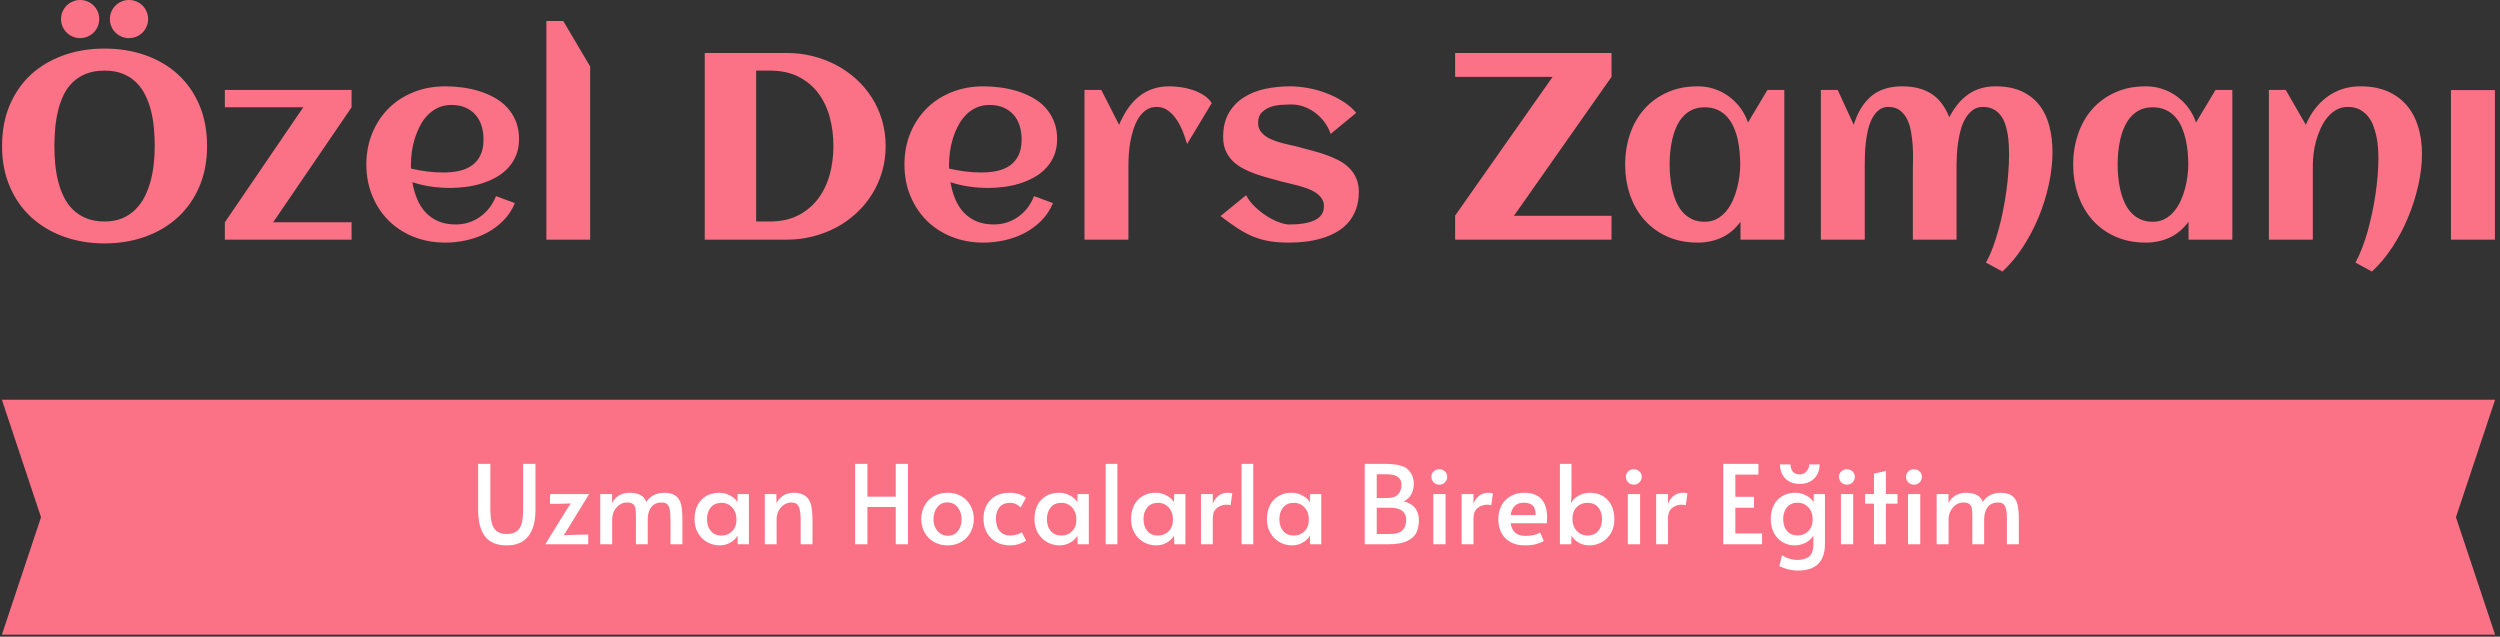 <svg xmlns="http://www.w3.org/2000/svg" version="1.1" xmlns:xlink="http://www.w3.org/1999/xlink" xmlns:svgjs="http://svgjs.dev/svgjs" width="1500" height="382" viewBox="0 0 1500 382"><rect x="0" y="0" width="1500" height="382" fill="#333333" stroke="none"/><g transform="matrix(1,0,0,1,-0.909,-0.605)"><svg viewBox="0 0 396 101" data-background-color="#ffffff" preserveAspectRatio="xMidYMid meet" height="382" width="1500" xmlns="http://www.w3.org/2000/svg" xmlns:xlink="http://www.w3.org/1999/xlink"><g id="tight-bounds" transform="matrix(1,0,0,1,0.24,0.16)"><svg viewBox="0 0 395.52 100.68" height="100.68" width="395.52"><g><svg viewBox="0 0 395.52 100.68" height="100.68" width="395.52"><g><svg viewBox="0 0 395.52 100.68" height="100.68" width="395.52"><g id="textblocktransform"><svg viewBox="0 0 395.52 100.68" height="100.68" width="395.52" id="textblock"><g><svg viewBox="0 0 395.52 43.078" height="43.078" width="395.52"><g transform="matrix(1,0,0,1,0,0)"><svg width="395.52" viewBox="2.05 -45.14 469.57 51.15" height="43.078" data-palette-color="#fb7185"><path d="M40.67-17.63L40.67-17.63Q40.67-13.38 39.21-9.97 37.74-6.57 35.16-4.2 32.57-1.83 29.03-0.56 25.49 0.71 21.36 0.71L21.36 0.71Q17.24 0.71 13.7-0.56 10.16-1.83 7.57-4.2 4.98-6.57 3.52-9.97 2.05-13.38 2.05-17.63L2.05-17.63Q2.05-21.95 3.5-25.35 4.96-28.76 7.53-31.12 10.11-33.47 13.65-34.73 17.19-35.99 21.36-35.99L21.36-35.99Q25.54-35.99 29.08-34.73 32.62-33.47 35.19-31.12 37.77-28.76 39.22-25.35 40.67-21.95 40.67-17.63ZM30.81-17.63L30.81-17.63Q30.81-19.24 30.66-20.92 30.52-22.61 30.13-24.19 29.74-25.78 29.06-27.17 28.39-28.56 27.34-29.6 26.29-30.64 24.82-31.24 23.34-31.84 21.36-31.84L21.36-31.84Q19.36-31.84 17.87-31.24 16.38-30.64 15.33-29.61 14.28-28.59 13.62-27.2 12.96-25.81 12.59-24.23 12.21-22.66 12.06-20.96 11.91-19.26 11.91-17.63L11.91-17.63Q11.91-16.02 12.06-14.33 12.21-12.65 12.6-11.07 12.99-9.5 13.66-8.11 14.33-6.71 15.38-5.68 16.43-4.64 17.91-4.03 19.38-3.42 21.36-3.42L21.36-3.42Q23.29-3.42 24.73-4.04 26.17-4.66 27.22-5.73 28.27-6.79 28.97-8.19 29.66-9.59 30.07-11.17 30.47-12.74 30.64-14.4 30.81-16.06 30.81-17.63ZM29.57-41.55L29.57-41.55Q29.57-40.82 29.28-40.16 29-39.5 28.52-39.01 28.03-38.53 27.37-38.24 26.71-37.96 25.95-37.96L25.95-37.96Q25.22-37.96 24.56-38.24 23.9-38.53 23.41-39.01 22.92-39.5 22.64-40.16 22.36-40.82 22.36-41.55L22.36-41.55Q22.36-42.29 22.64-42.94 22.92-43.6 23.41-44.09 23.9-44.58 24.56-44.86 25.22-45.14 25.95-45.14L25.95-45.14Q26.71-45.14 27.37-44.86 28.03-44.58 28.52-44.09 29-43.6 29.28-42.94 29.57-42.29 29.57-41.55ZM20.36-41.55L20.36-41.55Q20.36-40.82 20.08-40.16 19.8-39.5 19.31-39.01 18.82-38.53 18.16-38.24 17.5-37.96 16.75-37.96L16.75-37.96Q16.02-37.96 15.36-38.24 14.7-38.53 14.21-39.01 13.72-39.5 13.44-40.16 13.16-40.82 13.16-41.55L13.16-41.55Q13.16-42.29 13.44-42.94 13.72-43.6 14.21-44.09 14.7-44.58 15.36-44.86 16.02-45.14 16.75-45.14L16.75-45.14Q17.5-45.14 18.16-44.86 18.82-44.58 19.31-44.09 19.8-43.6 20.08-42.94 20.36-42.29 20.36-41.55ZM67.89-3.27L67.89 0 44.02 0 44.02-3.27 44.02-3.27 58.79-24.93 44.02-24.93 44.02-28.2 67.89-28.2 67.89-24.93 53.12-3.27 67.89-3.27ZM79.1-13.38L79.1-13.38Q80.61-13.04 82.12-12.84 83.64-12.65 85.18-12.65L85.18-12.65Q86.79-12.65 88.17-12.95 89.55-13.26 90.56-13.98 91.57-14.7 92.16-15.89 92.74-17.09 92.74-18.87L92.74-18.87Q92.74-20.31 92.35-21.51 91.96-22.71 91.19-23.56 90.42-24.41 89.3-24.89 88.18-25.37 86.69-25.37L86.69-25.37Q85.3-25.37 84.19-24.85 83.08-24.34 82.23-23.47 81.39-22.61 80.79-21.46 80.2-20.31 79.8-19.07 79.41-17.82 79.24-16.55 79.07-15.28 79.07-14.16L79.07-14.16Q79.07-13.96 79.07-13.77 79.07-13.57 79.1-13.38ZM99.43-18.95L99.43-18.95Q99.43-17.21 98.87-15.86 98.31-14.5 97.35-13.48 96.38-12.45 95.11-11.74 93.84-11.04 92.4-10.58 90.96-10.13 89.44-9.94 87.91-9.74 86.47-9.74L86.47-9.74Q84.64-9.74 82.86-10 81.07-10.25 79.34-10.82L79.34-10.82Q79.61-9.2 80.2-7.75 80.78-6.3 81.76-5.21 82.73-4.13 84.16-3.49 85.59-2.86 87.54-2.86L87.54-2.86Q88.84-2.86 90.01-3.25 91.18-3.64 92.16-4.35 93.13-5.05 93.88-6.03 94.62-7.01 95.09-8.2L95.09-8.2 98.65-6.88Q97.85-4.96 96.44-3.55 95.04-2.15 93.27-1.23 91.5-0.32 89.51 0.12 87.52 0.56 85.57 0.56L85.57 0.56Q82.34 0.56 79.61-0.52 76.87-1.61 74.9-3.56 72.92-5.52 71.8-8.23 70.67-10.94 70.67-14.16L70.67-14.16Q70.67-17.38 71.8-20.09 72.92-22.8 74.9-24.76 76.87-26.71 79.61-27.8 82.34-28.88 85.57-28.88L85.57-28.88Q87.13-28.88 88.76-28.66 90.4-28.44 91.94-27.97 93.48-27.49 94.84-26.73 96.21-25.98 97.22-24.87 98.24-23.75 98.84-22.29 99.43-20.83 99.43-18.95ZM112.83-32.62L112.83 0 104.58 0 104.58-41.19 107.76-41.19 112.83-32.62ZM168.49-17.63L168.49-17.63Q168.49-15.06 167.81-12.76 167.13-10.45 165.89-8.5 164.66-6.54 162.95-4.97 161.24-3.39 159.18-2.29 157.12-1.2 154.76-0.6 152.4 0 149.91 0L149.91 0 134.41 0 134.41-35.16 149.91-35.16Q152.4-35.16 154.75-34.57 157.09-33.98 159.15-32.9 161.22-31.81 162.94-30.25 164.66-28.69 165.89-26.75 167.13-24.8 167.81-22.5 168.49-20.19 168.49-17.63ZM158.65-17.63L158.65-17.63Q158.65-20.48 157.96-23.06 157.26-25.63 155.8-27.59 154.33-29.54 152.07-30.69 149.82-31.84 146.67-31.84L146.67-31.84 144.1-31.84 144.1-3.42 146.67-3.42Q149.77-3.42 152.03-4.58 154.28-5.74 155.76-7.7 157.24-9.67 157.95-12.23 158.65-14.79 158.65-17.63ZM180.45-13.38L180.45-13.38Q181.97-13.04 183.48-12.84 184.99-12.65 186.53-12.65L186.53-12.65Q188.14-12.65 189.52-12.95 190.9-13.26 191.92-13.98 192.93-14.7 193.52-15.89 194.1-17.09 194.1-18.87L194.1-18.87Q194.1-20.31 193.71-21.51 193.32-22.71 192.55-23.56 191.78-24.41 190.66-24.89 189.54-25.37 188.05-25.37L188.05-25.37Q186.65-25.37 185.54-24.85 184.43-24.34 183.59-23.47 182.75-22.61 182.15-21.46 181.55-20.31 181.16-19.07 180.77-17.82 180.6-16.55 180.43-15.28 180.43-14.16L180.43-14.16Q180.43-13.96 180.43-13.77 180.43-13.57 180.45-13.38ZM200.79-18.95L200.79-18.95Q200.79-17.21 200.23-15.86 199.67-14.5 198.7-13.48 197.74-12.45 196.47-11.74 195.2-11.04 193.76-10.58 192.32-10.13 190.79-9.94 189.27-9.74 187.83-9.74L187.83-9.74Q186-9.74 184.21-10 182.43-10.25 180.7-10.82L180.7-10.82Q180.97-9.2 181.55-7.75 182.14-6.3 183.11-5.21 184.09-4.13 185.52-3.49 186.95-2.86 188.9-2.86L188.9-2.86Q190.19-2.86 191.37-3.25 192.54-3.64 193.52-4.35 194.49-5.05 195.24-6.03 195.98-7.01 196.44-8.2L196.44-8.2 200.01-6.88Q199.2-4.96 197.8-3.55 196.4-2.15 194.63-1.23 192.86-0.32 190.87 0.12 188.88 0.56 186.92 0.56L186.92 0.56Q183.7 0.56 180.97-0.52 178.23-1.61 176.25-3.56 174.28-5.52 173.15-8.23 172.03-10.94 172.03-14.16L172.03-14.16Q172.03-17.38 173.15-20.09 174.28-22.8 176.25-24.76 178.23-26.71 180.97-27.8 183.7-28.88 186.92-28.88L186.92-28.88Q188.49-28.88 190.12-28.66 191.76-28.44 193.3-27.97 194.83-27.49 196.2-26.73 197.57-25.98 198.58-24.87 199.59-23.75 200.19-22.29 200.79-20.83 200.79-18.95ZM229.91-25.71L229.91-25.71 225.28-18.02Q224.98-18.99 224.52-20.21 224.05-21.44 223.37-22.5 222.69-23.56 221.74-24.28 220.78-25 219.54-25L219.54-25Q218.39-25 217.55-24.41 216.71-23.83 216.12-22.89 215.53-21.95 215.16-20.76 214.78-19.58 214.57-18.37 214.36-17.16 214.29-16.05 214.22-14.94 214.22-14.14L214.22-14.14 214.22 0 205.94 0 205.94-28.2 209.11-28.2 212.46-21.63Q213.14-23.22 214.02-24.55 214.9-25.88 216.05-26.84 217.19-27.81 218.65-28.34 220.1-28.88 221.93-28.88L221.93-28.88Q222.88-28.88 224.05-28.72 225.23-28.56 226.35-28.19 227.47-27.81 228.42-27.2 229.38-26.59 229.91-25.71ZM257.62-9.01L257.62-9.01Q257.62-7.15 257.08-5.71 256.55-4.27 255.62-3.21 254.69-2.15 253.42-1.43 252.15-0.71 250.7-0.27 249.25 0.17 247.66 0.37 246.07 0.56 244.51 0.56L244.51 0.56Q242.41 0.56 240.8 0.29 239.19 0.02 237.72-0.57 236.26-1.17 234.81-2.12 233.35-3.08 231.57-4.44L231.57-4.44 236.38-8.37Q237.04-7.13 238.13-6.12 239.21-5.1 240.39-4.37 241.56-3.64 242.66-3.25 243.75-2.86 244.44-2.86L244.44-2.86Q245-2.86 245.71-2.89 246.42-2.93 247.15-3.04 247.88-3.15 248.59-3.37 249.3-3.59 249.85-3.97 250.4-4.35 250.72-4.92 251.05-5.49 251.05-6.3L251.05-6.3Q251.05-7.13 250.63-7.75 250.2-8.37 249.52-8.84 248.83-9.3 247.95-9.62 247.07-9.94 246.18-10.18 245.29-10.42 244.46-10.61 243.63-10.79 243.02-10.96L243.02-10.96Q241.9-11.28 240.65-11.61 239.41-11.94 238.19-12.37 236.97-12.79 235.86-13.38 234.75-13.96 233.9-14.78 233.06-15.6 232.56-16.71 232.06-17.82 232.06-19.31L232.06-19.31Q232.06-22.05 233.15-23.89 234.23-25.73 236.02-26.84 237.8-27.95 240.07-28.42 242.34-28.88 244.68-28.88L244.68-28.88Q246.29-28.88 248.08-28.55 249.86-28.22 251.54-27.58 253.23-26.93 254.69-26 256.16-25.07 257.13-23.88L257.13-23.88 252.32-19.92Q251.79-21.39 250.92-22.44 250.05-23.49 249.04-24.16 248.03-24.83 246.96-25.15 245.9-25.46 245-25.46L245-25.46Q244.12-25.46 243.02-25.39 241.92-25.32 240.96-24.98 239.99-24.63 239.32-23.94 238.65-23.24 238.65-22.02L238.65-22.02Q238.65-21.14 239.05-20.52 239.46-19.9 240.12-19.45 240.78-18.99 241.62-18.69 242.46-18.38 243.34-18.15 244.22-17.92 245.05-17.75 245.88-17.58 246.54-17.38L246.54-17.38Q247.66-17.07 248.92-16.74 250.18-16.41 251.4-15.98 252.62-15.55 253.75-14.98 254.89-14.4 255.74-13.57 256.6-12.74 257.11-11.63 257.62-10.52 257.62-9.01ZM305.22-4.49L305.22 0 275.76 0 275.76-4.49 275.73-4.49 294.12-30.66 275.76-30.66 275.76-35.16 305.22-35.16 305.22-30.66 286.84-4.49 305.22-4.49ZM337.77-28.2L337.77 0 329.51 0 329.51-3.37Q328.05-1.37 325.99-0.4 323.92 0.56 321.46 0.56L321.46 0.56Q318.23 0.56 315.7-0.59 313.16-1.73 311.4-3.72 309.64-5.71 308.71-8.4 307.79-11.08 307.79-14.16L307.79-14.16Q307.79-17.24 308.71-19.92 309.64-22.61 311.4-24.6 313.16-26.59 315.7-27.73 318.23-28.88 321.46-28.88L321.46-28.88Q323.09-28.88 324.57-28.39 326.05-27.91 327.28-27.01 328.51-26.12 329.45-24.87 330.39-23.61 330.93-22.07L330.93-22.07 334.59-28.2 337.77-28.2ZM329.46-14.16L329.46-14.16Q329.46-15.26 329.35-16.48 329.24-17.7 328.98-18.9 328.71-20.09 328.23-21.18 327.76-22.27 327.01-23.11 326.27-23.95 325.22-24.44 324.17-24.93 322.78-24.93L322.78-24.93Q321.38-24.93 320.36-24.43 319.33-23.93 318.6-23.08 317.87-22.24 317.39-21.14 316.92-20.04 316.65-18.85 316.38-17.65 316.27-16.44 316.16-15.23 316.16-14.16L316.16-14.16Q316.16-13.09 316.27-11.87 316.38-10.64 316.65-9.45 316.92-8.25 317.39-7.15 317.87-6.05 318.6-5.21 319.33-4.37 320.36-3.87 321.38-3.37 322.78-3.37L322.78-3.37Q324.04-3.37 325.03-3.89 326.02-4.42 326.77-5.3 327.51-6.18 328.02-7.3 328.54-8.42 328.85-9.62 329.17-10.82 329.32-12 329.46-13.18 329.46-14.16ZM388.28-16.46L388.28-16.46Q388.28-13.55 387.59-10.4 386.91-7.25 385.68-4.26 384.44-1.27 382.71 1.39 380.98 4.05 378.85 6.01L378.85 6.01 375.75 4.32Q376.46 3.05 377.05 1.46 377.63-0.12 378.12-1.88 378.61-3.64 378.97-5.49 379.34-7.35 379.6-9.19 379.85-11.04 379.97-12.77 380.1-14.5 380.1-16.02L380.1-16.02Q380.1-16.87 380.05-17.87 380-18.87 379.84-19.87 379.68-20.87 379.36-21.79 379.05-22.71 378.5-23.43 377.95-24.15 377.13-24.57 376.31-25 375.17-25L375.17-25Q374.04-25 373.25-24.4 372.46-23.8 371.89-22.85 371.33-21.9 371-20.7 370.67-19.51 370.5-18.3 370.33-17.09 370.27-15.99 370.21-14.89 370.21-14.14L370.21-14.14 370.21 0 361.98 0 361.98-13.13Q361.98-13.99 362.01-15.2 362.03-16.41 361.95-17.72 361.86-19.04 361.63-20.35 361.4-21.66 360.9-22.68 360.39-23.71 359.54-24.35 358.69-25 357.39-25L357.39-25Q356.29-25 355.55-24.39 354.8-23.78 354.3-22.81 353.8-21.85 353.52-20.64 353.24-19.43 353.11-18.23 352.97-17.02 352.95-15.93 352.92-14.84 352.92-14.14L352.92-14.14 352.92 0 344.65 0 344.65-28.2 347.82-28.2 350.85-21.63Q351.87-25.05 354.08-26.97 356.29-28.88 359.96-28.88L359.96-28.88Q363.25-28.88 365.42-27.51 367.6-26.15 368.84-23.07L368.84-23.07Q369.55-24.41 370.42-25.49 371.28-26.56 372.35-27.32 373.41-28.08 374.7-28.48 376-28.88 377.56-28.88L377.56-28.88Q380.44-28.88 382.48-27.94 384.52-27 385.81-25.34 387.1-23.68 387.69-21.4 388.28-19.12 388.28-16.46ZM422.16-28.2L422.16 0 413.91 0 413.91-3.37Q412.44-1.37 410.38-0.4 408.32 0.56 405.85 0.56L405.85 0.56Q402.63 0.56 400.09-0.59 397.55-1.73 395.79-3.72 394.03-5.71 393.11-8.4 392.18-11.08 392.18-14.16L392.18-14.16Q392.18-17.24 393.11-19.92 394.03-22.61 395.79-24.6 397.55-26.59 400.09-27.73 402.63-28.88 405.85-28.88L405.85-28.88Q407.49-28.88 408.96-28.39 410.44-27.91 411.67-27.01 412.91-26.12 413.85-24.87 414.79-23.61 415.32-22.07L415.32-22.07 418.99-28.2 422.16-28.2ZM413.86-14.16L413.86-14.16Q413.86-15.26 413.75-16.48 413.64-17.7 413.37-18.9 413.1-20.09 412.63-21.18 412.15-22.27 411.41-23.11 410.66-23.95 409.61-24.44 408.56-24.93 407.17-24.93L407.17-24.93Q405.78-24.93 404.75-24.43 403.73-23.93 402.99-23.08 402.26-22.24 401.79-21.14 401.31-20.04 401.04-18.85 400.77-17.65 400.66-16.44 400.55-15.23 400.55-14.16L400.55-14.16Q400.55-13.09 400.66-11.87 400.77-10.64 401.04-9.45 401.31-8.25 401.79-7.15 402.26-6.05 402.99-5.21 403.73-4.37 404.75-3.87 405.78-3.37 407.17-3.37L407.17-3.37Q408.44-3.37 409.43-3.89 410.42-4.42 411.16-5.3 411.91-6.18 412.42-7.3 412.93-8.42 413.25-9.62 413.57-10.82 413.71-12 413.86-13.18 413.86-14.16ZM457.88-16.16L457.88-16.16Q457.88-13.31 457.18-10.21 456.48-7.1 455.24-4.13 453.99-1.15 452.26 1.48 450.53 4.1 448.45 6.01L448.45 6.01 445.35 4.32Q446.01 3.1 446.6 1.59 447.18 0.07 447.66-1.62 448.13-3.32 448.51-5.13 448.89-6.93 449.15-8.7 449.4-10.47 449.54-12.15 449.67-13.82 449.67-15.26L449.67-15.26Q449.67-16.21 449.6-17.3 449.53-18.38 449.29-19.47 449.06-20.56 448.67-21.56 448.28-22.56 447.63-23.32 446.99-24.07 446.07-24.54 445.16-25 443.91-25L443.91-25Q442.69-25 441.74-24.45 440.79-23.9 440.05-23.01 439.32-22.12 438.8-20.97 438.27-19.82 437.94-18.62 437.61-17.41 437.47-16.24 437.32-15.06 437.32-14.14L437.32-14.14 437.32 0 429.04 0 429.04-28.2 432.22-28.2 436-21.63Q436.68-23.27 437.71-24.61 438.73-25.95 440.03-26.9 441.32-27.86 442.9-28.37 444.47-28.88 446.3-28.88L446.3-28.88Q449.23-28.88 451.41-27.93 453.58-26.98 455.02-25.28 456.46-23.58 457.17-21.25 457.88-18.92 457.88-16.16ZM471.62-28.17L471.62 0 463.34 0 463.34-28.17 471.62-28.17Z" opacity="1" transform="matrix(1,0,0,1,0,0)" fill="#fb7185" class="wordmark-text-0" data-fill-palette-color="primary" id="text-0"></path></svg></g></svg></g><g transform="matrix(1,0,0,1,0,63.418)"><svg viewBox="0 0 395.52 37.262" height="37.262" width="395.52"><path d="M395.52 0l-6.21 18.631 6.21 18.631h-395.52l6.21-18.631-6.21-18.631z" data-fill-palette-color="tertiary" opacity="1" fill="#fb7185"></path><g transform="matrix(1,0,0,1,75.544,10.17)"><svg width="244.431" viewBox="3.45 -36.75 704.08 48.75" height="16.923" data-palette-color="#ffffff"><path d="M16.55 0.5Q9.65 0.5 6.55-3.65 3.45-7.8 3.45-15.7L3.45-15.7 3.45-36.75 9.05-36.75 9.05-15.6Q9.05-9.75 10.8-7.23 12.55-4.7 16.55-4.7L16.55-4.7Q20.55-4.7 22.28-7.18 24-9.65 24-15.6L24-15.6 24-36.75 29.65-36.75 29.65-15.7Q29.65-7.85 26.38-3.68 23.1 0.5 16.55 0.5L16.55 0.5ZM34.1 0L44.55-16.85 45.8-18.65 40.25-18.5 36.3-18.5 36.3-22.95 54.15-22.95 43.8-6.05 42.55-4.15 47.95-4.35 53.75-4.45 53.75 0 34.1 0ZM59.25 0L59.25-22.95 64.65-22.95 64.65-18.8Q65.75-21.15 67.87-22.35 70-23.55 72.75-23.55L72.75-23.55Q78.9-23.5 80.3-19.3L80.3-19.3Q81.4-21.25 83.6-22.4 85.8-23.55 88.25-23.55L88.25-23.55Q91.84-23.55 93.7-22.18 95.55-20.8 96.17-18.28 96.8-15.75 96.8-11.5L96.8-11.5 96.8 0 91.34 0 91.34-11.55Q91.34-15.6 90.52-17.35 89.7-19.1 87.35-19.1L87.35-19.1Q84.2-19.1 82.57-16.98 80.95-14.85 80.95-11.4L80.95-11.4 80.95 0 75.55 0 75.55-12.35Q75.55-15 75.35-16.3 75.15-17.6 74.25-18.35 73.35-19.1 71.35-19.1L71.35-19.1Q69.6-19.1 68.07-18.05 66.55-17 65.62-15.23 64.7-13.45 64.7-11.4L64.7-11.4 64.7 0 59.25 0ZM113.84 0.5Q110.74 0.5 108.12-0.98 105.49-2.45 103.92-5.18 102.34-7.9 102.34-11.55L102.34-11.55Q102.34-15.15 103.72-17.85 105.09-20.55 107.64-22.05 110.19-23.55 113.64-23.55L113.64-23.55Q115.64-23.55 117.39-22.85 119.14-22.15 120.34-21.13 121.54-20.1 121.94-19.1L121.94-19.1 122.04-22.95 127.19-22.95 127.19 0 122.09 0 121.99-4.05Q121.14-2.25 118.89-0.88 116.64 0.5 113.84 0.5L113.84 0.5ZM114.74-4Q117.59-4 119.54-5.98 121.49-7.95 121.49-11.15L121.49-11.15 121.49-11.5Q121.49-13.65 120.59-15.35 119.69-17.05 118.14-18 116.59-18.95 114.74-18.95L114.74-18.95Q111.54-18.95 109.79-16.88 108.04-14.8 108.04-11.5L108.04-11.5Q108.04-8.15 109.77-6.08 111.49-4 114.74-4L114.74-4ZM134.44 0L134.44-22.95 139.74-22.95 139.79-18.75Q140.74-20.85 142.79-22.2 144.84-23.55 147.59-23.55L147.59-23.55Q151.14-23.55 153.04-22.08 154.94-20.6 155.59-17.95 156.24-15.3 156.24-11.05L156.24-11.05 156.24 0 150.84 0 150.84-10.9Q150.84-15.25 149.99-17.18 149.14-19.1 146.49-19.1L146.49-19.1Q144.99-19.1 143.44-18.18 141.89-17.25 140.87-15.5 139.84-13.75 139.84-11.4L139.84-11.4 139.84 0 134.44 0ZM175.74 0L175.74-36.75 181.34-36.75 181.34-21.75 194.29-21.75 194.29-36.75 199.89-36.75 199.89 0 194.29 0 194.29-17.05 181.34-17.05 181.34 0 175.74 0ZM217.98 0.5Q214.43 0.5 211.68-1.1 208.93-2.7 207.43-5.45 205.93-8.2 205.93-11.55L205.93-11.55Q205.93-14.85 207.41-17.6 208.88-20.35 211.63-21.95 214.38-23.55 217.98-23.55L217.98-23.55Q221.58-23.55 224.31-21.95 227.03-20.35 228.51-17.6 229.98-14.85 229.98-11.55L229.98-11.55Q229.98-8.2 228.48-5.45 226.98-2.7 224.26-1.1 221.53 0.5 217.98 0.5L217.98 0.5ZM218.13-3.9Q221.03-3.9 222.71-6.05 224.38-8.2 224.38-11.45L224.38-11.45Q224.38-14.7 222.58-16.93 220.78-19.15 217.83-19.15L217.83-19.15Q214.98-19.15 213.26-16.95 211.53-14.75 211.53-11.45L211.53-11.45Q211.53-8.25 213.38-6.08 215.23-3.9 218.13-3.9L218.13-3.9ZM246.43 0.5Q243.03 0.5 240.31-0.98 237.58-2.45 235.98-5.23 234.38-8 234.38-11.75L234.38-11.75Q234.38-15.3 235.86-17.98 237.33-20.65 240-22.1 242.68-23.55 246.18-23.55L246.18-23.55Q248.83-23.55 250.75-22.88 252.68-22.2 253.78-21.2L253.78-21.2 251.38-16.85Q249.28-18.95 246.63-18.95L246.63-18.95Q243.43-18.95 241.75-17 240.08-15.05 240.08-11.8L240.08-11.8Q240.08-8.1 241.81-6.05 243.53-4 246.63-4L246.63-4Q248.18-4 249.66-4.45 251.13-4.9 251.93-5.5L251.93-5.5 253.88-1.7Q252.78-0.85 250.81-0.18 248.83 0.5 246.43 0.5L246.43 0.5ZM269.18 0.5Q266.08 0.5 263.45-0.98 260.83-2.45 259.25-5.18 257.68-7.9 257.68-11.55L257.68-11.55Q257.68-15.15 259.05-17.85 260.43-20.55 262.98-22.05 265.53-23.55 268.98-23.55L268.98-23.55Q270.98-23.55 272.73-22.85 274.48-22.15 275.68-21.13 276.88-20.1 277.28-19.1L277.28-19.1 277.38-22.95 282.53-22.95 282.53 0 277.43 0 277.33-4.05Q276.48-2.25 274.23-0.88 271.98 0.5 269.18 0.5L269.18 0.5ZM270.08-4Q272.93-4 274.88-5.98 276.83-7.95 276.83-11.15L276.83-11.15 276.83-11.5Q276.83-13.65 275.93-15.35 275.03-17.05 273.48-18 271.93-18.95 270.08-18.95L270.08-18.95Q266.88-18.95 265.13-16.88 263.38-14.8 263.38-11.5L263.38-11.5Q263.38-8.15 265.1-6.08 266.83-4 270.08-4L270.08-4ZM290.23 0L290.23-36.75 295.58-36.75 295.58 0 290.23 0ZM313.32 0.5Q310.22 0.5 307.6-0.98 304.97-2.45 303.4-5.18 301.82-7.9 301.82-11.55L301.82-11.55Q301.82-15.15 303.2-17.85 304.57-20.55 307.12-22.05 309.67-23.55 313.12-23.55L313.12-23.55Q315.12-23.55 316.87-22.85 318.62-22.15 319.82-21.13 321.02-20.1 321.42-19.1L321.42-19.1 321.52-22.95 326.67-22.95 326.67 0 321.57 0 321.47-4.05Q320.62-2.25 318.37-0.88 316.12 0.5 313.32 0.5L313.32 0.5ZM314.22-4Q317.07-4 319.02-5.98 320.97-7.95 320.97-11.15L320.97-11.15 320.97-11.5Q320.97-13.65 320.07-15.35 319.17-17.05 317.62-18 316.07-18.95 314.22-18.95L314.22-18.95Q311.02-18.95 309.27-16.88 307.52-14.8 307.52-11.5L307.52-11.5Q307.52-8.15 309.25-6.08 310.97-4 314.22-4L314.22-4ZM333.77 0L333.77-22.95 339.17-22.95 339.17-18.45Q339.97-20.75 341.77-22.15 343.57-23.55 345.87-23.55L345.87-23.55Q347.47-23.55 348.07-23.25L348.07-23.25 347.32-17.8Q346.87-18.1 345.37-18.1L345.37-18.1Q343.02-18.1 341.1-16.6 339.17-15.1 339.17-11.8L339.17-11.8 339.17 0 333.77 0ZM352.32 0L352.32-36.75 357.67-36.75 357.67 0 352.32 0ZM375.41 0.5Q372.31 0.5 369.69-0.98 367.06-2.45 365.49-5.18 363.91-7.9 363.91-11.55L363.91-11.55Q363.91-15.15 365.29-17.85 366.66-20.55 369.21-22.05 371.76-23.55 375.21-23.55L375.21-23.55Q377.21-23.55 378.96-22.85 380.71-22.15 381.91-21.13 383.11-20.1 383.51-19.1L383.51-19.1 383.61-22.95 388.76-22.95 388.76 0 383.66 0 383.56-4.05Q382.71-2.25 380.46-0.88 378.21 0.5 375.41 0.5L375.41 0.5ZM376.31-4Q379.16-4 381.11-5.98 383.06-7.95 383.06-11.15L383.06-11.15 383.06-11.5Q383.06-13.65 382.16-15.35 381.26-17.05 379.71-18 378.16-18.95 376.31-18.95L376.31-18.95Q373.11-18.95 371.36-16.88 369.61-14.8 369.61-11.5L369.61-11.5Q369.61-8.15 371.34-6.08 373.06-4 376.31-4L376.31-4ZM408.61 0L408.61-36.75 417.96-36.75Q425.86-36.75 428.46-34.1 431.06-31.45 431.06-27.7L431.06-27.7Q431.06-25.2 429.96-22.98 428.86-20.75 426.46-19.65L426.46-19.65Q430.01-18.75 431.69-16.5 433.36-14.25 433.36-11.2L433.36-11.2Q433.36-8 432.36-5.6 431.36-3.2 428.21-1.6 425.06 0 419.11 0L419.11 0 408.61 0ZM414.11-21.15L418.86-21.15Q422.41-21.15 423.91-22.88 425.41-24.6 425.41-27.25L425.41-27.25Q425.41-32 418.61-32L418.61-32 414.11-32 414.11-21.15ZM414.11-4.7L419.86-4.7Q424.41-4.7 425.98-6.53 427.56-8.35 427.56-11.15L427.56-11.15Q427.56-13.8 425.76-15.25 423.96-16.7 420.31-16.7L420.31-16.7 414.11-16.7 414.11-4.7ZM439.96 0L439.96-22.95 445.56-22.95 445.56 0 439.96 0ZM442.71-27.25Q441.16-27.25 440.11-28.3 439.06-29.35 439.06-30.9L439.06-30.9Q439.06-32.3 440.11-33.3 441.16-34.3 442.71-34.3L442.71-34.3Q444.21-34.3 445.26-33.3 446.31-32.3 446.31-30.9L446.31-30.9Q446.31-29.35 445.28-28.3 444.26-27.25 442.71-27.25L442.71-27.25ZM452.9 0L452.9-22.95 458.31-22.95 458.31-18.45Q459.11-20.75 460.9-22.15 462.7-23.55 465-23.55L465-23.55Q466.61-23.55 467.2-23.25L467.2-23.25 466.45-17.8Q466-18.1 464.5-18.1L464.5-18.1Q462.15-18.1 460.23-16.6 458.31-15.1 458.31-11.8L458.31-11.8 458.31 0 452.9 0ZM481.85 0.5Q477.75 0.5 475-1.13 472.25-2.75 470.95-5.48 469.65-8.2 469.65-11.45L469.65-11.45Q469.65-15.1 471.18-17.85 472.7-20.6 475.4-22.08 478.1-23.55 481.5-23.55L481.5-23.55Q486.8-23.55 489.38-20.63 491.95-17.7 491.95-12.4L491.95-12.4Q491.95-11.05 491.8-9.6L491.8-9.6 475.3-9.6Q475.85-6.55 477.48-5.2 479.1-3.85 482-3.85L482-3.85Q484.4-3.85 485.95-4.25 487.5-4.65 488.8-5.35L488.8-5.35 490.45-1.5Q489.2-0.7 487.05-0.1 484.9 0.5 481.85 0.5L481.85 0.5ZM475.3-13.35L486.7-13.35Q486.75-16.45 485.35-17.73 483.95-19 481.35-19L481.35-19Q476.1-19 475.3-13.35L475.3-13.35ZM511.2 0.5Q508.4 0.5 506.18-0.88 503.95-2.25 503.1-4.05L503.1-4.05 503 0 497.8 0 497.8-36.75 503.1-36.75 503.1-22.6 502.85-18.7Q503.7-20.7 506.18-22.13 508.65-23.55 511.55-23.55L511.55-23.55Q514.95-23.55 517.48-22.03 520-20.5 521.35-17.78 522.7-15.05 522.7-11.45L522.7-11.45Q522.7-7.8 521.13-5.1 519.55-2.4 516.92-0.95 514.3 0.5 511.2 0.5L511.2 0.5ZM510.3-4Q513.55-4 515.3-6.08 517.05-8.15 517.05-11.45L517.05-11.45Q517.05-14.8 515.33-16.88 513.6-18.95 510.3-18.95L510.3-18.95Q507.45-18.95 505.5-16.98 503.55-15 503.55-11.8L503.55-11.8 503.55-11.45Q503.55-9.3 504.48-7.6 505.4-5.9 506.93-4.95 508.45-4 510.3-4L510.3-4ZM528.85 0L528.85-22.95 534.45-22.95 534.45 0 528.85 0ZM531.6-27.25Q530.05-27.25 529-28.3 527.95-29.35 527.95-30.9L527.95-30.9Q527.95-32.3 529-33.3 530.05-34.3 531.6-34.3L531.6-34.3Q533.1-34.3 534.15-33.3 535.2-32.3 535.2-30.9L535.2-30.9Q535.2-29.35 534.17-28.3 533.15-27.25 531.6-27.25L531.6-27.25ZM541.79 0L541.79-22.95 547.19-22.95 547.19-18.45Q547.99-20.75 549.79-22.15 551.59-23.55 553.89-23.55L553.89-23.55Q555.49-23.55 556.09-23.25L556.09-23.25 555.34-17.8Q554.89-18.1 553.39-18.1L553.39-18.1Q551.04-18.1 549.12-16.6 547.19-15.1 547.19-11.8L547.19-11.8 547.19 0 541.79 0ZM572.44 0L572.44-36.75 588.54-36.75 588.54-31.85 577.99-31.85 577.99-21.7 586.49-21.7 586.49-16.7 577.99-16.7 577.99-4.95 590.19-4.95 590.19 0 572.44 0ZM606.64 12Q604.09 12 601.61 11.3 599.14 10.6 598.09 10L598.09 10 599.29 5Q602.59 7.15 606.49 7.15L606.49 7.15Q609.49 7.15 611.54 5.7 613.59 4.25 613.64 0.05L613.64 0.05 613.64-4.05Q612.59-2.1 610.24-0.8 607.89 0.5 605.04 0.5L605.04 0.5Q602.04 0.5 599.54-0.98 597.04-2.45 595.59-5.2 594.14-7.95 594.14-11.6L594.14-11.6Q594.14-15.1 595.51-17.82 596.89-20.55 599.44-22.05 601.99-23.55 605.39-23.55L605.39-23.55Q607.39-23.55 609.14-22.85 610.89-22.15 612.11-21.13 613.34-20.1 613.74-19.1L613.74-19.1 613.84-22.95 618.94-22.95 618.94-0.15Q618.94 5.7 615.94 8.85 612.94 12 606.64 12L606.64 12ZM606.54-4.05Q609.39-4.05 611.34-6.03 613.29-8 613.29-11.2L613.29-11.2 613.29-11.55Q613.29-13.7 612.39-15.4 611.49-17.1 609.94-18.05 608.39-19 606.54-19L606.54-19Q603.34-19 601.59-16.93 599.84-14.85 599.84-11.55L599.84-11.55Q599.84-8.2 601.56-6.13 603.29-4.05 606.54-4.05L606.54-4.05ZM607.44-27.6Q603.24-27.6 600.81-30.08 598.39-32.55 598.39-36.5L598.39-36.5 603.19-36.5Q603.19-34.6 604.19-33.27 605.19-31.95 607.44-31.95L607.44-31.95Q609.34-31.95 610.54-33.35 611.74-34.75 611.74-36.5L611.74-36.5 616.49-36.5Q616.49-32.55 614.04-30.08 611.59-27.6 607.44-27.6L607.44-27.6ZM626.23 0L626.23-22.95 631.83-22.95 631.83 0 626.23 0ZM628.98-27.25Q627.43-27.25 626.38-28.3 625.33-29.35 625.33-30.9L625.33-30.9Q625.33-32.3 626.38-33.3 627.43-34.3 628.98-34.3L628.98-34.3Q630.48-34.3 631.53-33.3 632.58-32.3 632.58-30.9L632.58-30.9Q632.58-29.35 631.56-28.3 630.53-27.25 628.98-27.25L628.98-27.25ZM641.33 0L641.33-18.55 637.28-18.55 637.28-22.95 641.33-22.95 641.33-32.3 646.78-33.5 646.78-22.95 652.08-22.95 652.08-18.55 646.78-18.55 646.78 0 641.33 0ZM656.88 0L656.88-22.95 662.48-22.95 662.48 0 656.88 0ZM659.63-27.25Q658.08-27.25 657.03-28.3 655.98-29.35 655.98-30.9L655.98-30.9Q655.98-32.3 657.03-33.3 658.08-34.3 659.63-34.3L659.63-34.3Q661.13-34.3 662.18-33.3 663.23-32.3 663.23-30.9L663.23-30.9Q663.23-29.35 662.2-28.3 661.18-27.25 659.63-27.25L659.63-27.25ZM669.98 0L669.98-22.95 675.38-22.95 675.38-18.8Q676.48-21.15 678.6-22.35 680.73-23.55 683.48-23.55L683.48-23.55Q689.63-23.5 691.03-19.3L691.03-19.3Q692.13-21.25 694.33-22.4 696.53-23.55 698.98-23.55L698.98-23.55Q702.58-23.55 704.43-22.18 706.28-20.8 706.9-18.28 707.53-15.75 707.53-11.5L707.53-11.5 707.53 0 702.08 0 702.08-11.55Q702.08-15.6 701.25-17.35 700.43-19.1 698.08-19.1L698.08-19.1Q694.93-19.1 693.3-16.98 691.68-14.85 691.68-11.4L691.68-11.4 691.68 0 686.28 0 686.28-12.35Q686.28-15 686.08-16.3 685.88-17.6 684.98-18.35 684.08-19.1 682.08-19.1L682.08-19.1Q680.33-19.1 678.8-18.05 677.28-17 676.35-15.23 675.43-13.45 675.43-11.4L675.43-11.4 675.43 0 669.98 0Z" opacity="1" transform="matrix(1,0,0,1,0,0)" fill="#ffffff" class="slogan-text-1" data-fill-palette-color="quaternary" id="text-1"></path></svg></g></svg></g></svg></g></svg></g></svg></g><defs></defs></svg><rect width="395.52" height="100.68" fill="none" stroke="none" visibility="hidden"></rect></g></svg></g></svg>
